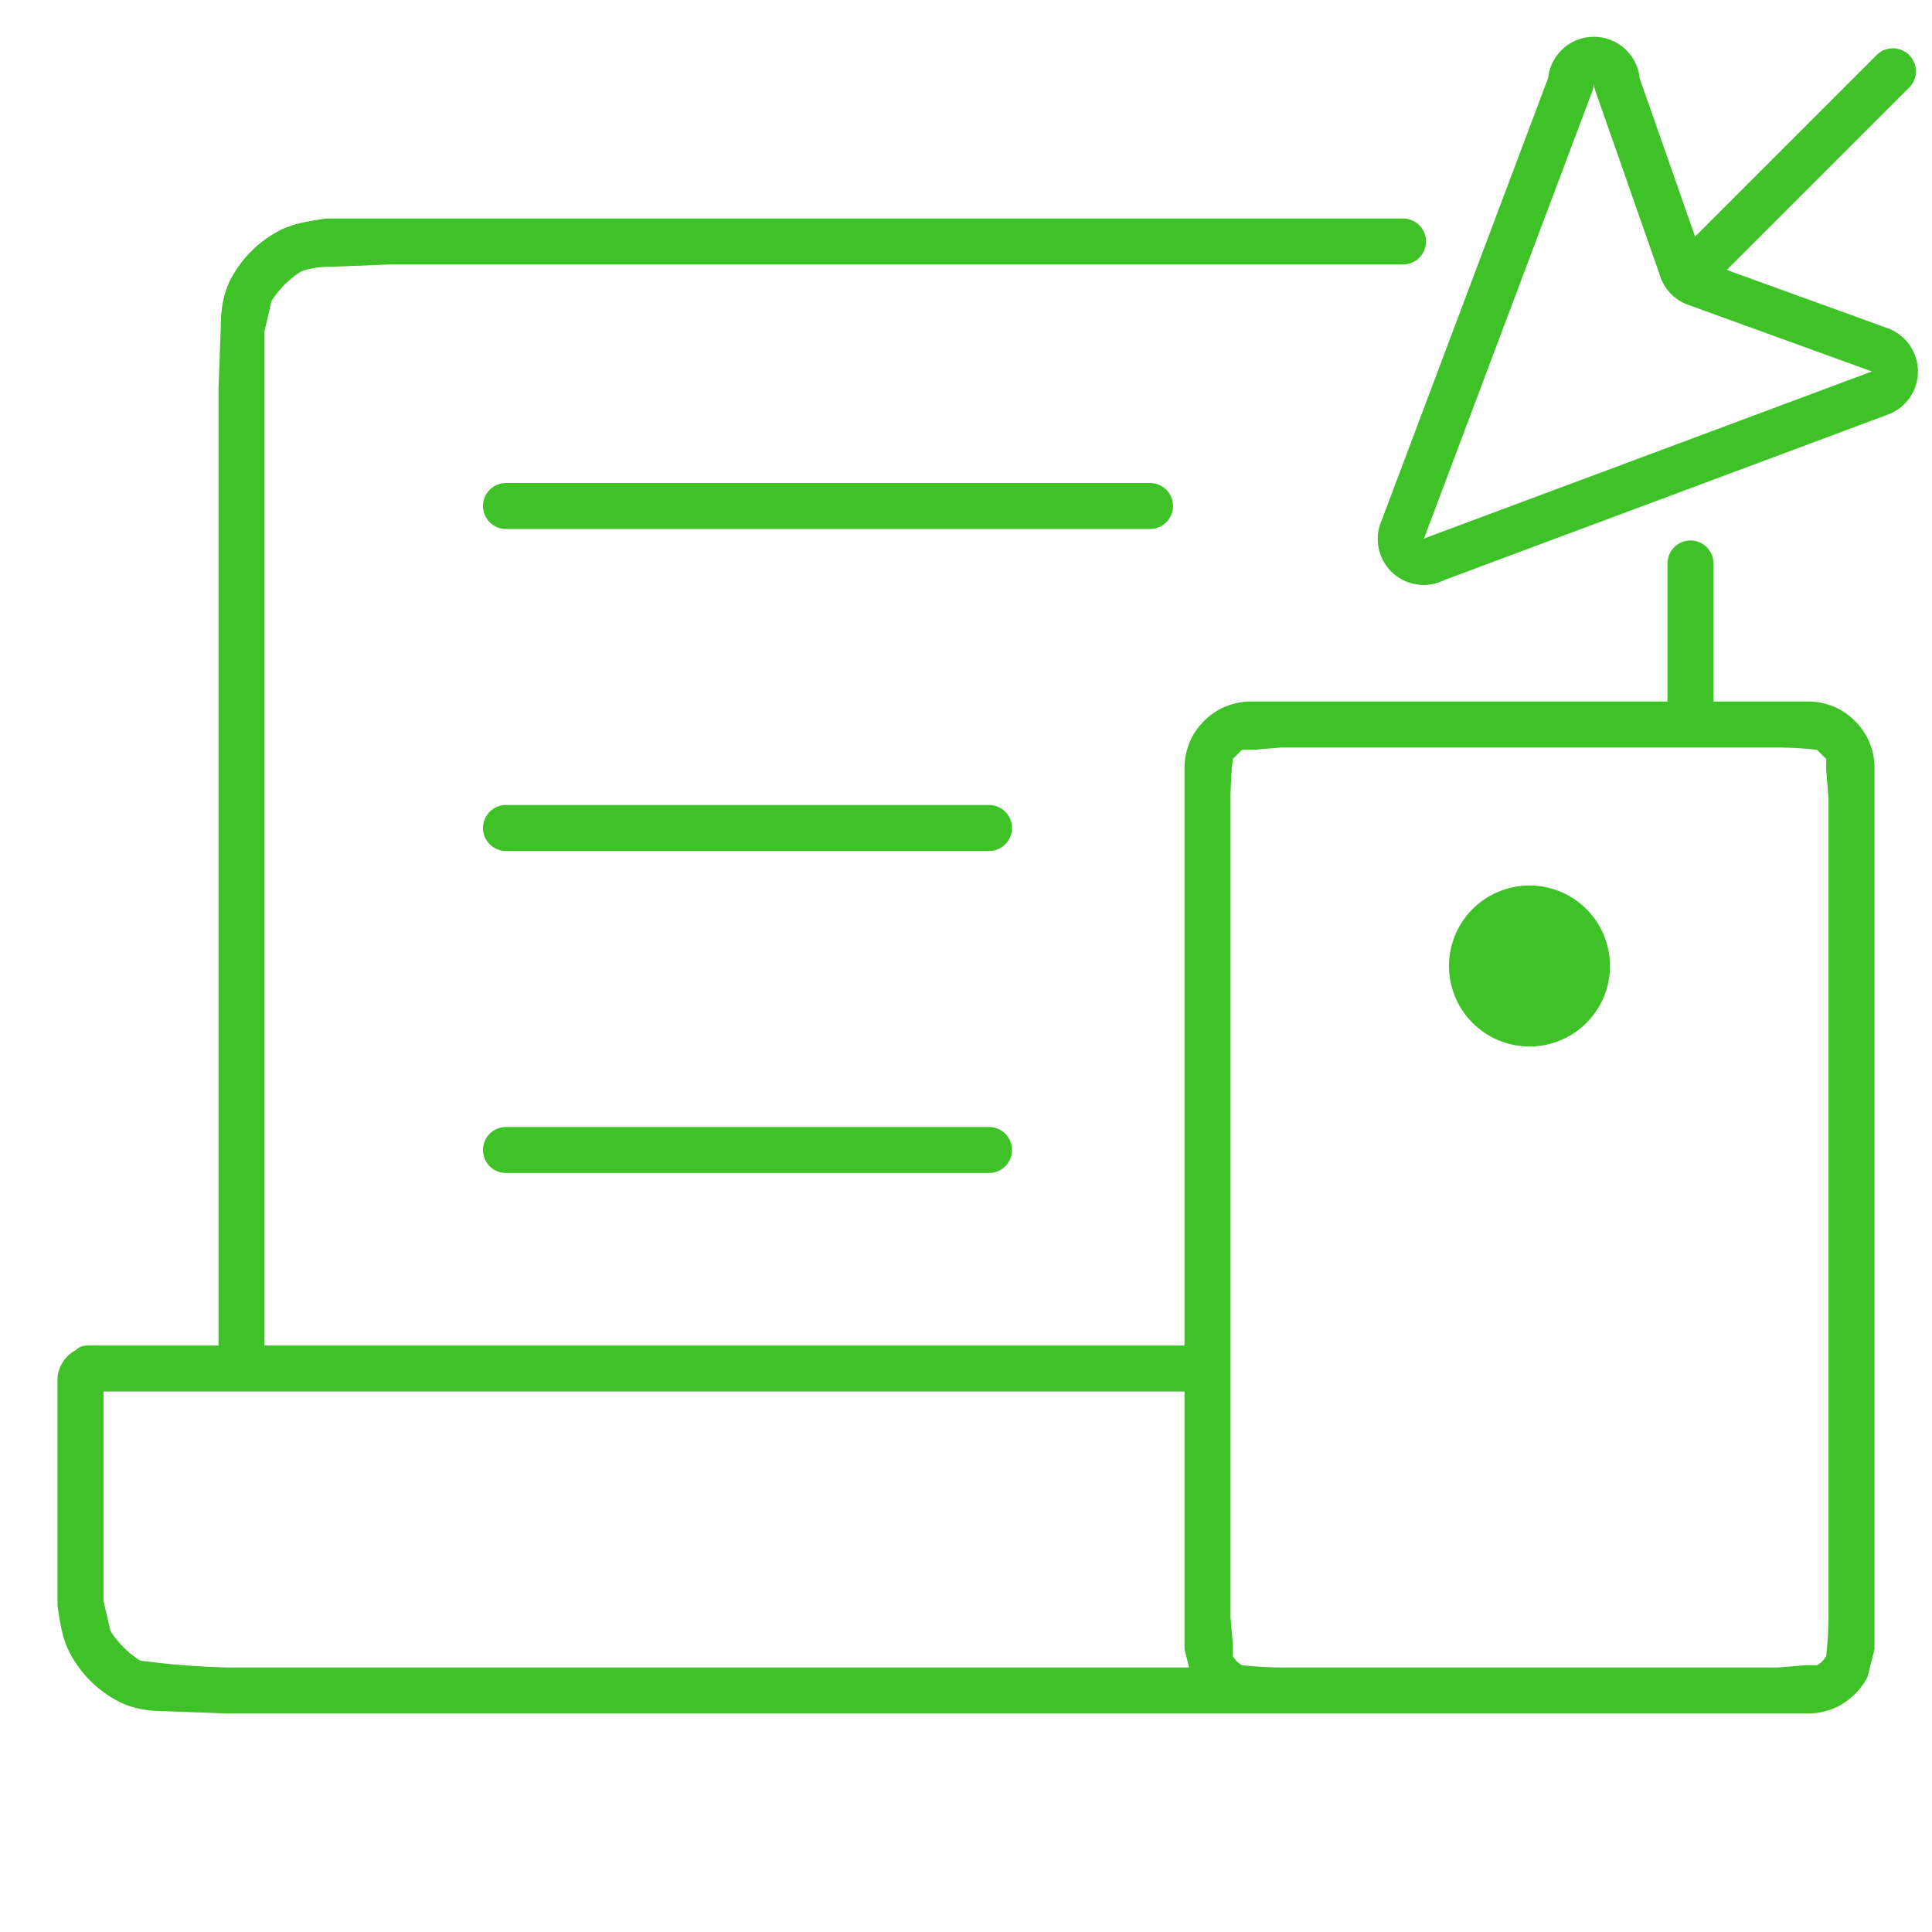 <svg width="84" height="84" fill="none" xmlns="http://www.w3.org/2000/svg"><path fill-rule="evenodd" clip-rule="evenodd" d="M16.9 9.5h-2.7c-.7.1-1.4.2-2 .5a5 5 0 0 0-2.2 2.2c-.3.6-.4 1.3-.4 2l-.1 2.7v41.6H4.3a5 5 0 0 0-.4 0c-.2 0-.4 0-.6.2a1.5 1.5 0 0 0-.8 1.2v9.9c.1.7.2 1.4.5 2A5 5 0 0 0 5.2 74c.6.3 1.3.4 2 .4l2.7.1H78.7a3 3 0 0 0 1.2-.3 3 3 0 0 0 1.3-1.3l.3-1.2V33.3a3 3 0 0 0-.3-1.2 3 3 0 0 0-1.3-1.3 3 3 0 0 0-1.2-.3H74.5v-6a1 1 0 1 0-2 0v6H54.3a3 3 0 0 0-1.2.3 3 3 0 0 0-1.3 1.3 3 3 0 0 0-.3 1.2v25.2h-40V14.4l.3-1.3c.3-.5.8-1 1.3-1.3.3-.1.6-.2 1.3-.2l2.5-.1H61a1 1 0 1 0 0-2H16.9Zm49.6 63H55.7a17 17 0 0 1-1.7-.1 1 1 0 0 1-.4-.4v-.5l-.1-1.2V34.7a17 17 0 0 1 .1-1.7l.4-.4h.5l1.2-.1h21.6a17 17 0 0 1 1.7.1l.4.4v.5l.1 1.2v35.6a17 17 0 0 1-.1 1.7 1 1 0 0 1-.4.4h-.5l-1.2.1H66.5Zm-15-2.2v-9.8h-47v9.1l.3 1.3c.3.5.8 1 1.3 1.3a34.7 34.7 0 0 0 3.8.3h41.8l-.2-.8v-1.4Zm15-24.8a3.5 3.5 0 1 0 0-7 3.5 3.5 0 0 0 0 7Z" fill="#3EC227"/><path d="M22 22h28M22 36h21M22 50h21M61 23l7.3-19.4a1 1 0 0 1 2 0l2.8 8a1 1 0 0 0 .6.7l8 2.9a1 1 0 0 1 0 1.9l-19.3 7.2A1 1 0 0 1 61 23v0ZM73.4 12l8.9-8.9" stroke="#3EC227" stroke-width="2" stroke-linecap="round" stroke-linejoin="round"/></svg>